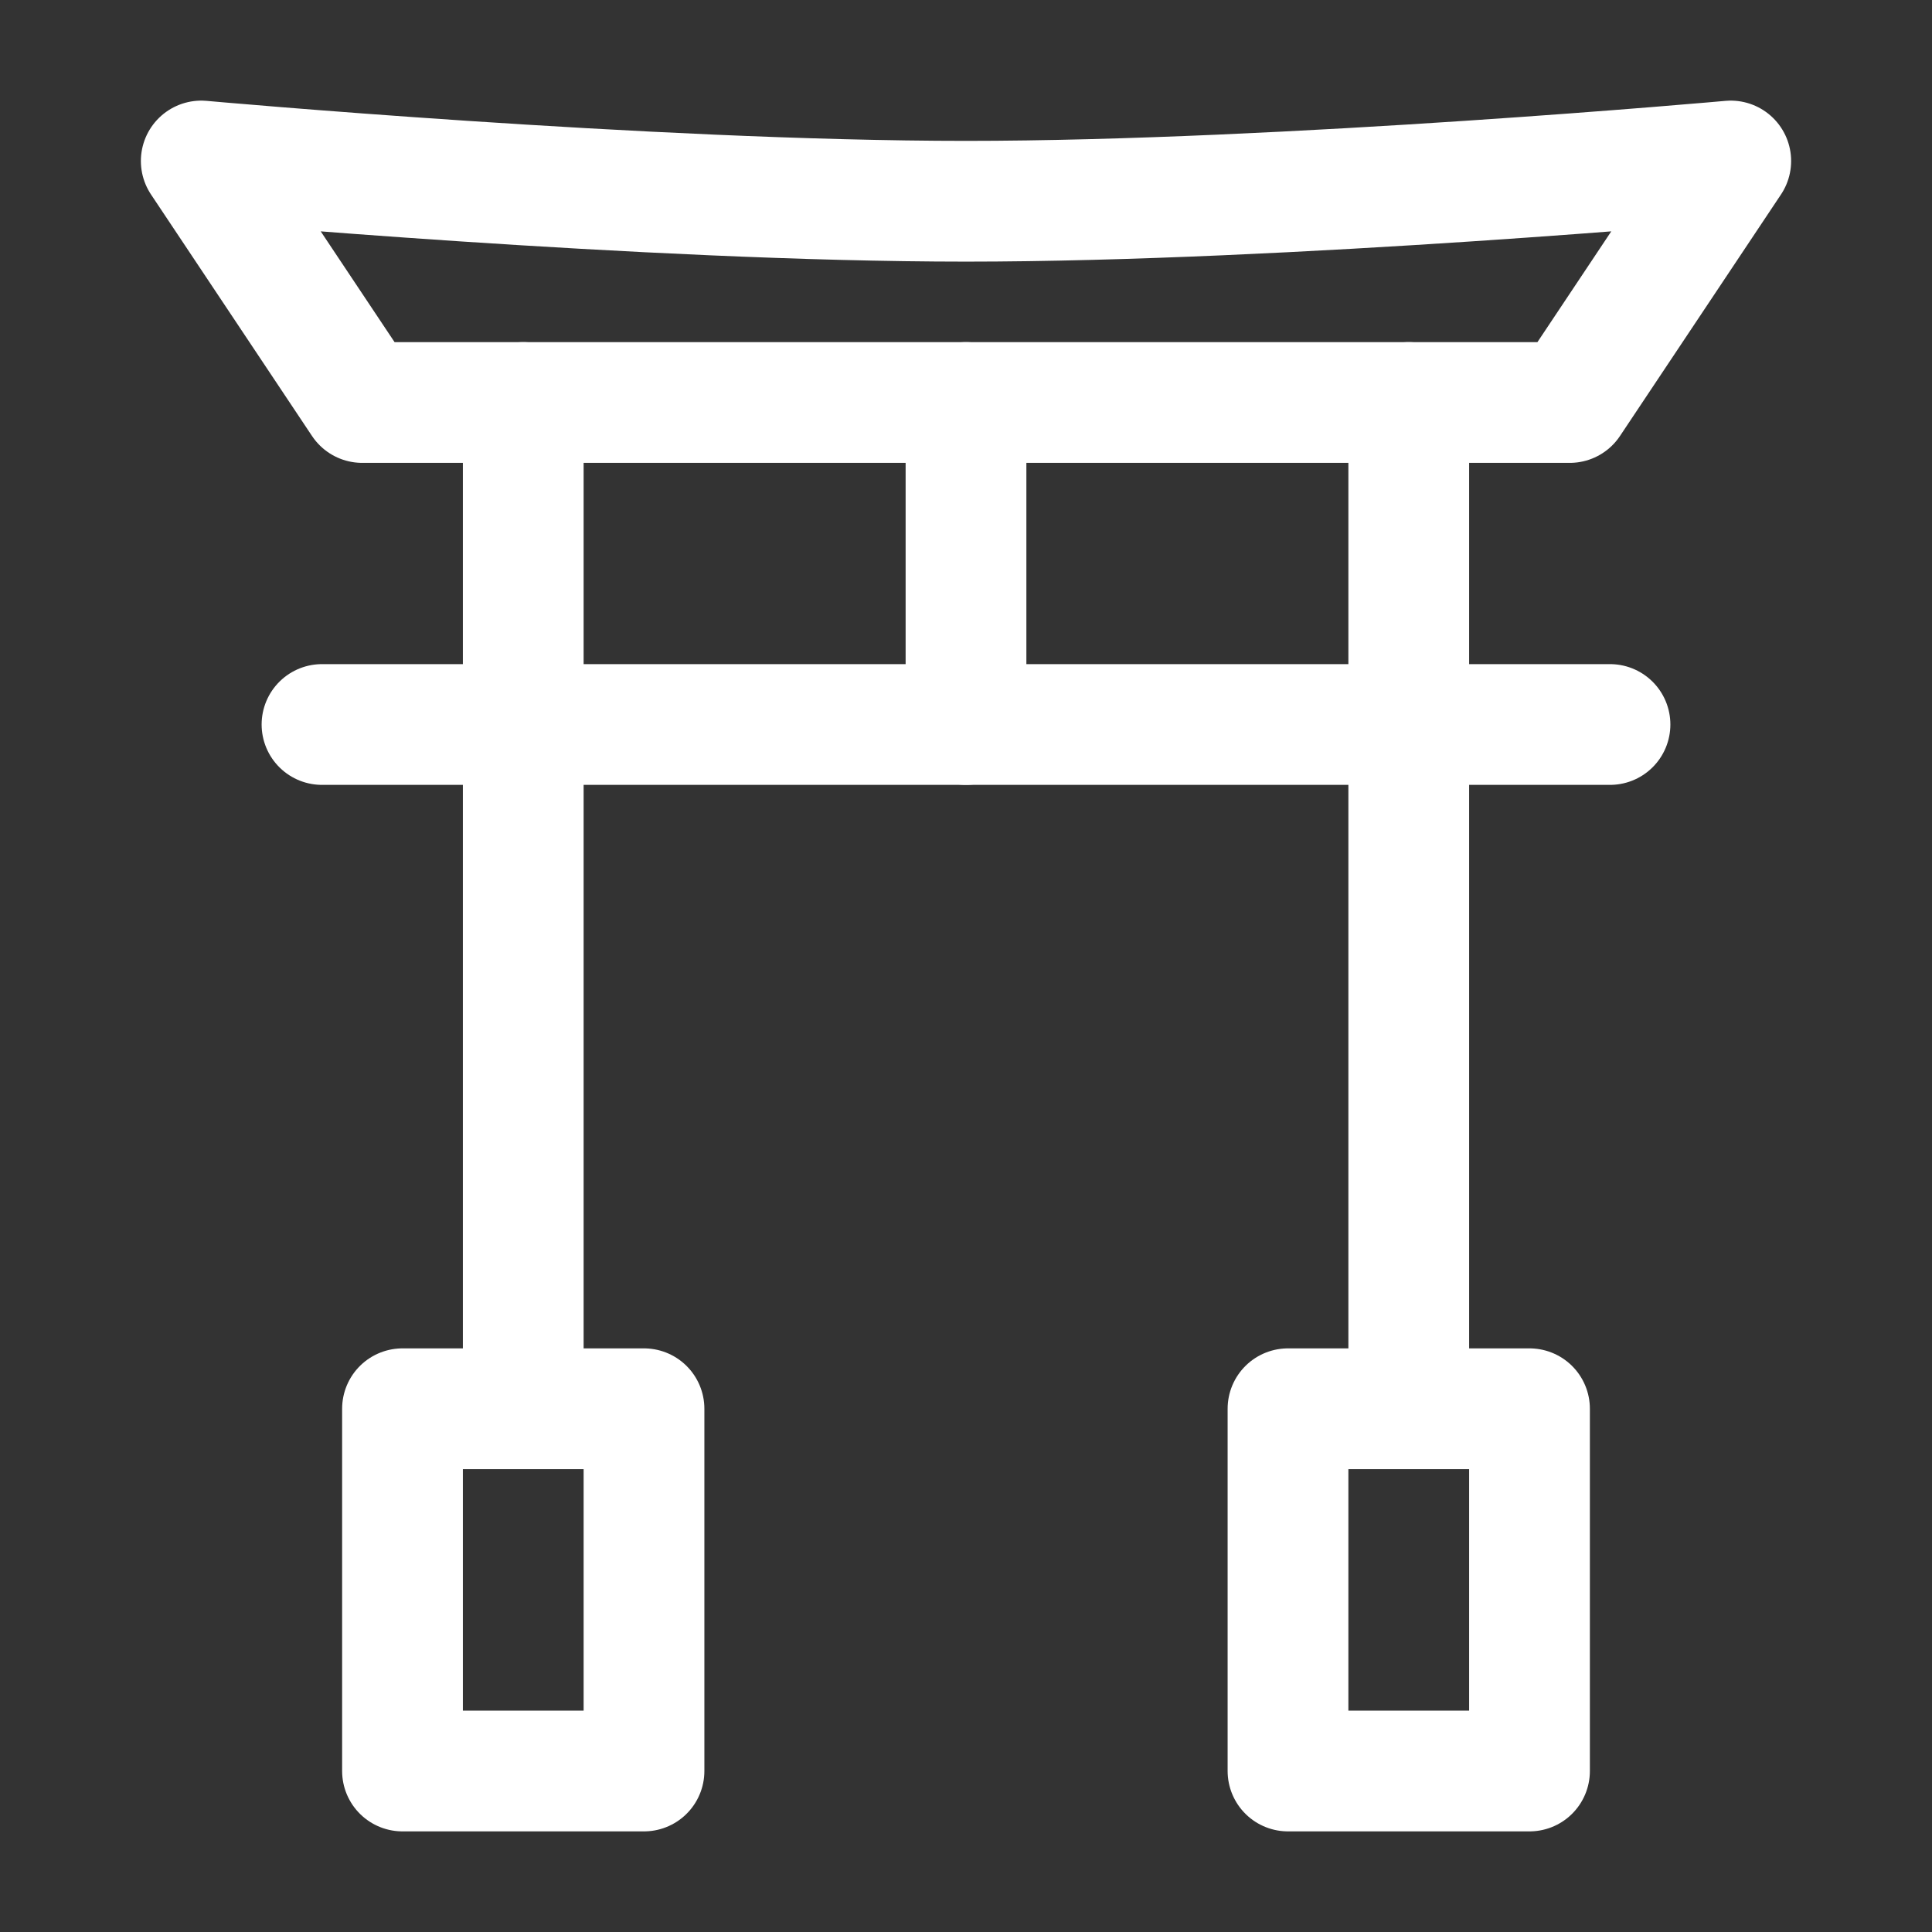 <?xml version="1.0" encoding="UTF-8"?><svg width="32" height="32" viewBox="0 0 48 48" fill="none" xmlns="http://www.w3.org/2000/svg"><rect x="0" y="0" width="48" height="48" fill="#333333" stroke="none"/><path d="M13 10V35" stroke="#ffffff" stroke-width="3" stroke-linecap="round" stroke-linejoin="round"/><path d="M35 10V35" stroke="#ffffff" stroke-width="3" stroke-linecap="round" stroke-linejoin="round"/><path d="M8 18L40 18" stroke="#ffffff" stroke-width="3" stroke-linecap="round"/><path d="M24 10V18" stroke="#ffffff" stroke-width="3" stroke-linecap="round" stroke-linejoin="round"/><path d="M39 10H9L5 4C5 4 16.071 5 24 5C31.929 5 43 4 43 4L39 10Z" fill="none" stroke="#ffffff" stroke-width="3" stroke-linecap="round" stroke-linejoin="round"/><rect x="10" y="35" width="6" height="9" fill="none" stroke="#ffffff" stroke-width="3" stroke-linecap="round" stroke-linejoin="round"/><rect x="32" y="35" width="6" height="9" fill="none" stroke="#ffffff" stroke-width="3" stroke-linecap="round" stroke-linejoin="round"/></svg>